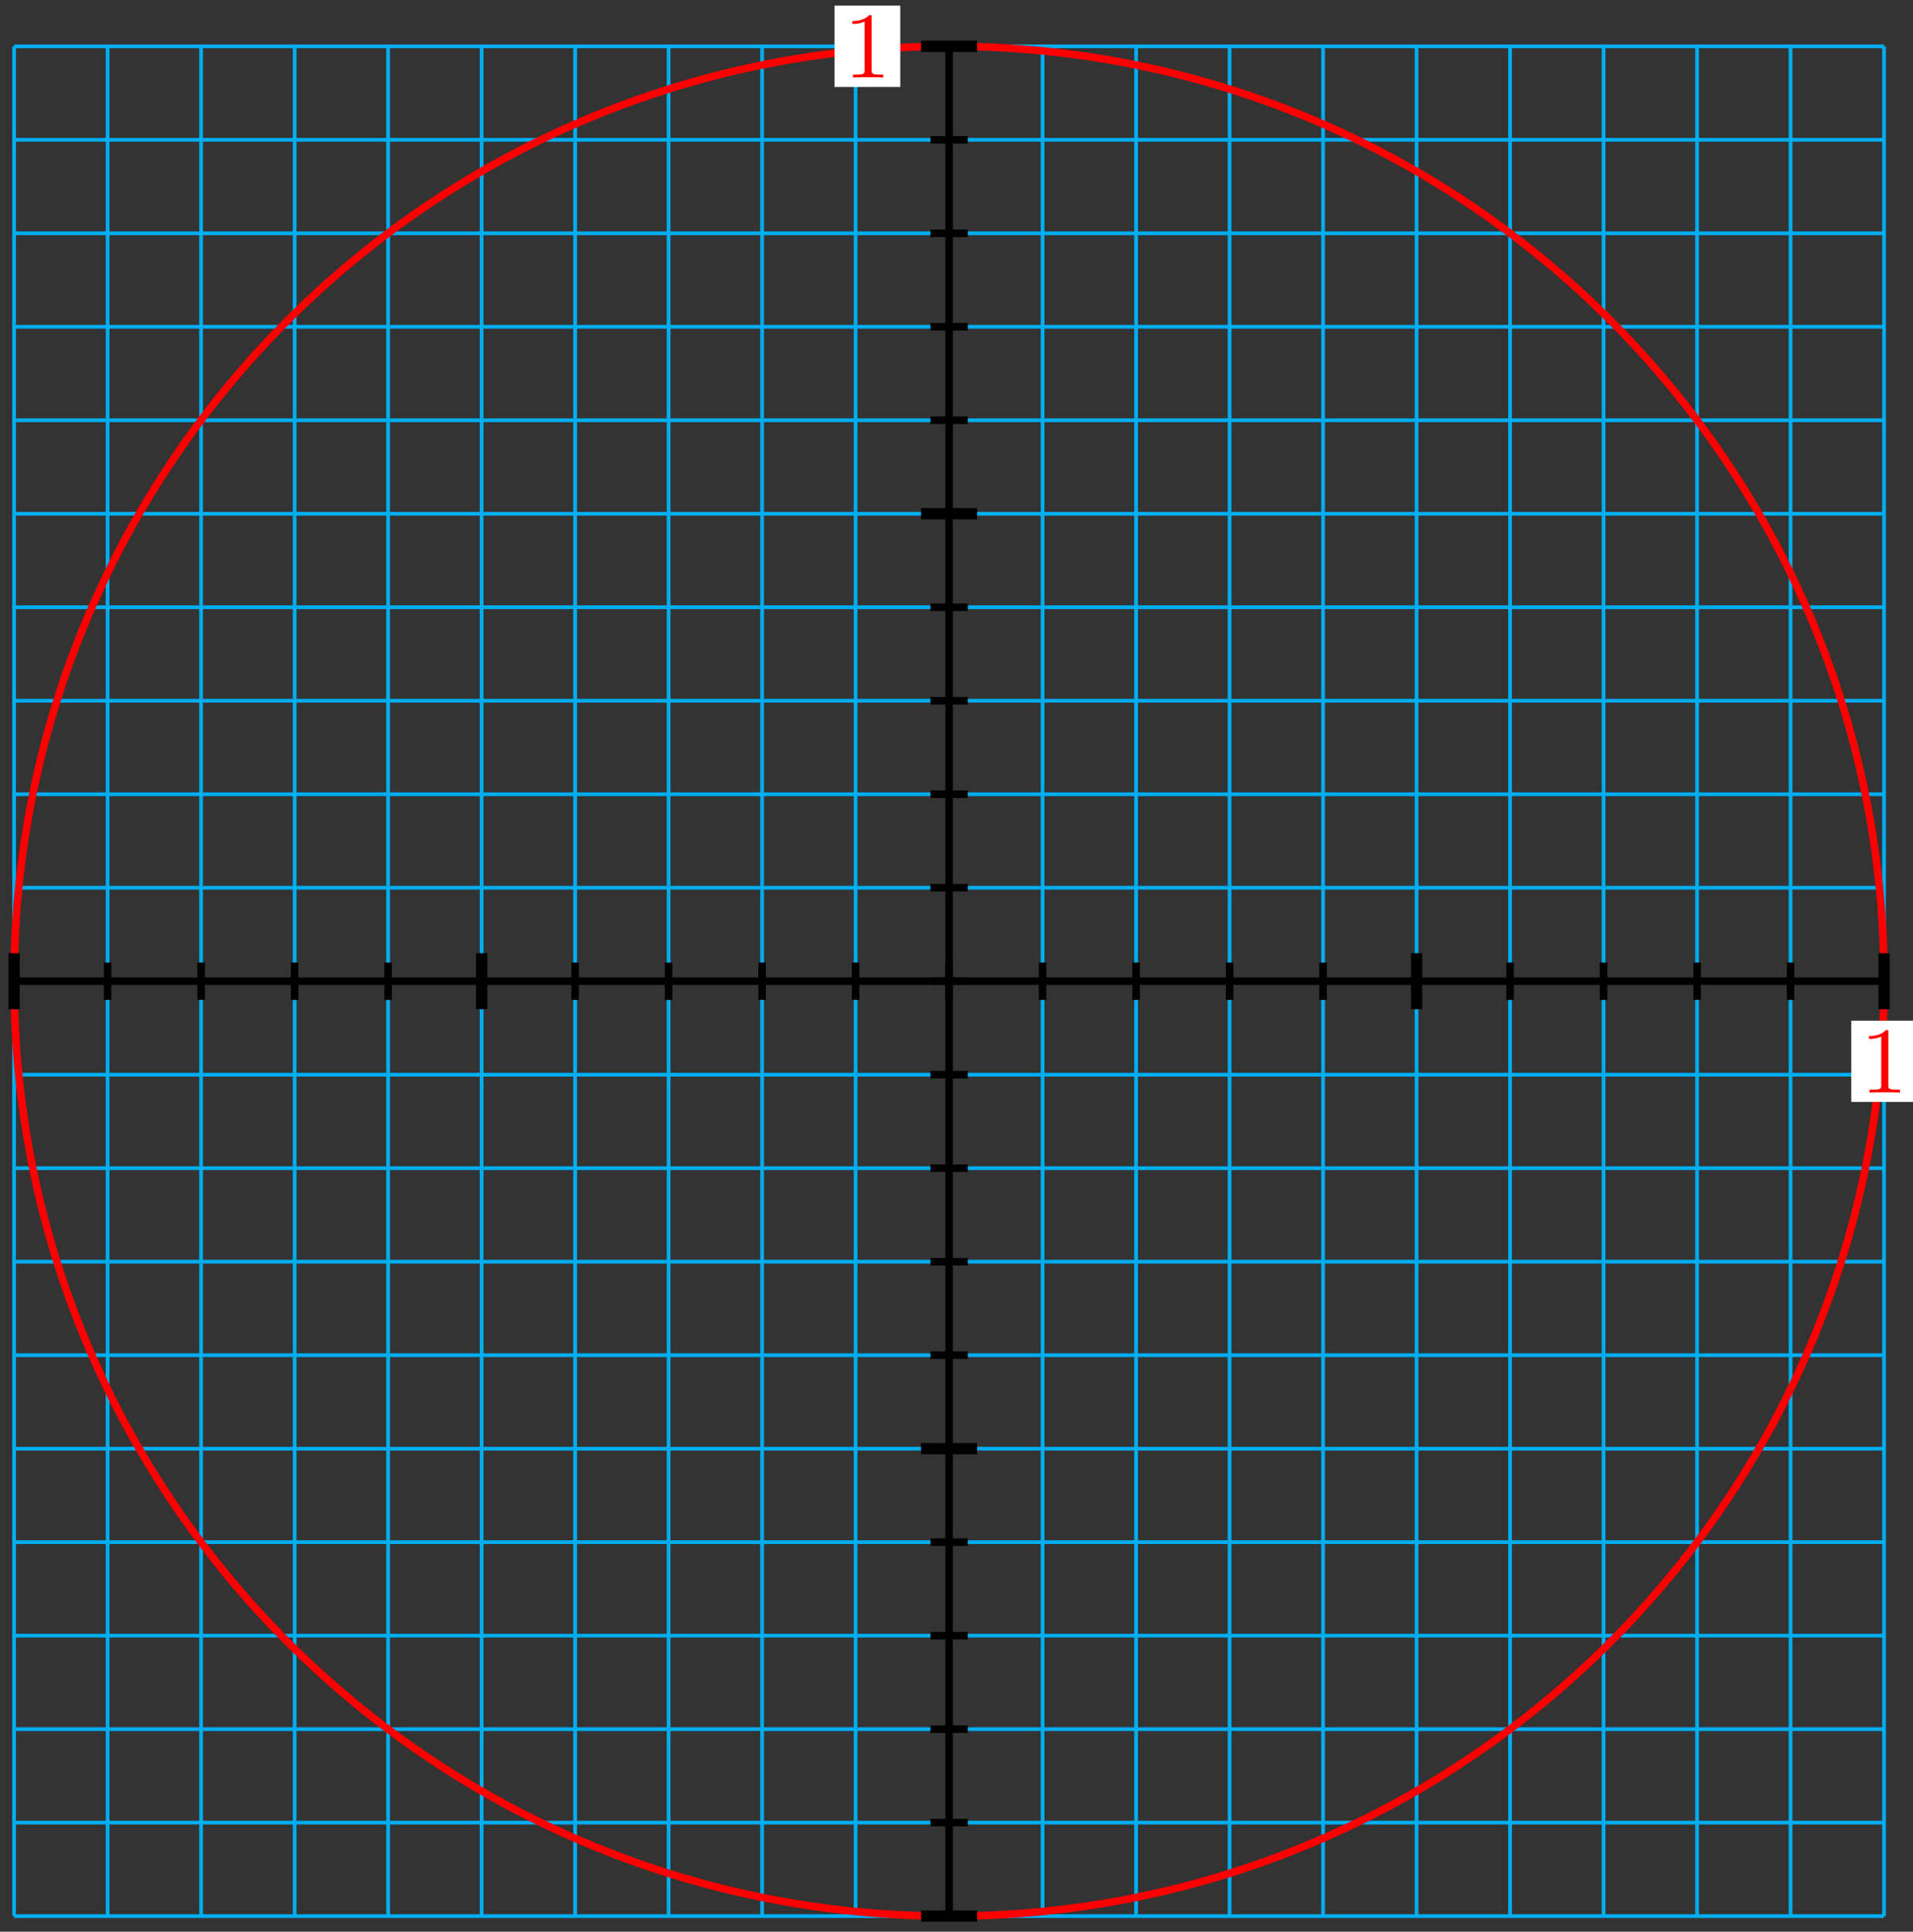 <?xml version="1.0" encoding="UTF-8"?>
<svg xmlns="http://www.w3.org/2000/svg" xmlns:xlink="http://www.w3.org/1999/xlink" width="203pt" height="205pt" viewBox="0 0 203 205" version="1.1">
<rect x="0" y="0" width="203" height="205" fill="#333333" stroke="none"/>
<defs>
<g>
<symbol overflow="visible" id="glyph0-0">
<path style="stroke:none;" d=""/>
</symbol>
<symbol overflow="visible" id="glyph0-1">
<path style="stroke:none;" d="M 4.172 0 L 4.172 -0.312 L 3.859 -0.312 C 2.953 -0.312 2.938 -0.422 2.938 -0.781 L 2.938 -6.375 C 2.938 -6.625 2.938 -6.641 2.703 -6.641 C 2.078 -6 1.203 -6 0.891 -6 L 0.891 -5.688 C 1.094 -5.688 1.672 -5.688 2.188 -5.953 L 2.188 -0.781 C 2.188 -0.422 2.156 -0.312 1.266 -0.312 L 0.953 -0.312 L 0.953 0 C 1.297 -0.031 2.156 -0.031 2.562 -0.031 C 2.953 -0.031 3.828 -0.031 4.172 0 Z M 4.172 0 "/>
</symbol>
</g>
</defs>
<g id="surface1">
<path style="fill:none;stroke-width:0.399;stroke-linecap:butt;stroke-linejoin:miter;stroke:rgb(0%,67.839%,93.729%);stroke-opacity:1;stroke-miterlimit:10;" d="M -99.217 -99.214 L 99.214 -99.214 M -99.217 -89.292 L 99.214 -89.292 M -99.217 -79.371 L 99.214 -79.371 M -99.217 -69.449 L 99.214 -69.449 M -99.217 -59.528 L 99.214 -59.528 M -99.217 -49.606 L 99.214 -49.606 M -99.217 -39.685 L 99.214 -39.685 M -99.217 -29.763 L 99.214 -29.763 M -99.217 -19.841 L 99.214 -19.841 M -99.217 -9.92 L 99.214 -9.92 M -99.217 0.002 L 99.214 0.002 M -99.217 9.923 L 99.214 9.923 M -99.217 19.845 L 99.214 19.845 M -99.217 29.767 L 99.214 29.767 M -99.217 39.688 L 99.214 39.688 M -99.217 49.61 L 99.214 49.61 M -99.217 59.531 L 99.214 59.531 M -99.217 69.453 L 99.214 69.453 M -99.217 79.374 L 99.214 79.374 M -99.217 89.292 L 99.214 89.292 M -99.217 99.214 L 99.214 99.214 M -99.217 -99.214 L -99.217 99.214 M -89.296 -99.214 L -89.296 99.214 M -79.374 -99.214 L -79.374 99.214 M -69.449 -99.214 L -69.449 99.214 M -59.528 -99.214 L -59.528 99.214 M -49.606 -99.214 L -49.606 99.214 M -39.685 -99.214 L -39.685 99.214 M -29.763 -99.214 L -29.763 99.214 M -19.842 -99.214 L -19.842 99.214 M -9.921 -99.214 L -9.921 99.214 M 0.001 -99.214 L 0.001 99.214 M 9.922 -99.214 L 9.922 99.214 M 19.843 -99.214 L 19.843 99.214 M 29.765 -99.214 L 29.765 99.214 M 39.686 -99.214 L 39.686 99.214 M 49.608 -99.214 L 49.608 99.214 M 59.529 -99.214 L 59.529 99.214 M 69.45 -99.214 L 69.45 99.214 M 79.372 -99.214 L 79.372 99.214 M 89.293 -99.214 L 89.293 99.214 M 99.211 -99.214 L 99.211 99.214 " transform="matrix(1,0,0,-1,100.714,104.131)"/>
<path style="fill:none;stroke-width:0.797;stroke-linecap:butt;stroke-linejoin:miter;stroke:rgb(0%,0%,0%);stroke-opacity:1;stroke-miterlimit:10;" d="M -99.217 0.002 L 99.214 0.002 " transform="matrix(1,0,0,-1,100.714,104.131)"/>
<path style="fill:none;stroke-width:0.797;stroke-linecap:butt;stroke-linejoin:miter;stroke:rgb(0%,0%,0%);stroke-opacity:1;stroke-miterlimit:10;" d="M 0.001 -99.214 L 0.001 99.214 " transform="matrix(1,0,0,-1,100.714,104.131)"/>
<path style="fill:none;stroke-width:0.797;stroke-linecap:butt;stroke-linejoin:miter;stroke:rgb(100%,0%,0%);stroke-opacity:1;stroke-miterlimit:10;" d="M 99.214 0.002 C 99.214 54.797 54.795 99.218 0.001 99.218 C -54.797 99.218 -99.217 54.797 -99.217 0.002 C -99.217 -54.797 -54.797 -99.214 0.001 -99.214 C 54.795 -99.214 99.214 -54.797 99.214 0.002 Z M 99.214 0.002 " transform="matrix(1,0,0,-1,100.714,104.131)"/>
<path style="fill:none;stroke-width:0.797;stroke-linecap:butt;stroke-linejoin:miter;stroke:rgb(0%,0%,0%);stroke-opacity:1;stroke-miterlimit:10;" d="M -99.217 1.986 L -99.217 -1.983 " transform="matrix(1,0,0,-1,100.714,104.131)"/>
<path style="fill:none;stroke-width:0.797;stroke-linecap:butt;stroke-linejoin:miter;stroke:rgb(0%,0%,0%);stroke-opacity:1;stroke-miterlimit:10;" d="M 1.985 -99.214 L -1.984 -99.214 " transform="matrix(1,0,0,-1,100.714,104.131)"/>
<path style="fill:none;stroke-width:0.797;stroke-linecap:butt;stroke-linejoin:miter;stroke:rgb(0%,0%,0%);stroke-opacity:1;stroke-miterlimit:10;" d="M -89.296 1.986 L -89.296 -1.983 " transform="matrix(1,0,0,-1,100.714,104.131)"/>
<path style="fill:none;stroke-width:0.797;stroke-linecap:butt;stroke-linejoin:miter;stroke:rgb(0%,0%,0%);stroke-opacity:1;stroke-miterlimit:10;" d="M 1.985 -89.292 L -1.984 -89.292 " transform="matrix(1,0,0,-1,100.714,104.131)"/>
<path style="fill:none;stroke-width:0.797;stroke-linecap:butt;stroke-linejoin:miter;stroke:rgb(0%,0%,0%);stroke-opacity:1;stroke-miterlimit:10;" d="M -79.374 1.986 L -79.374 -1.983 " transform="matrix(1,0,0,-1,100.714,104.131)"/>
<path style="fill:none;stroke-width:0.797;stroke-linecap:butt;stroke-linejoin:miter;stroke:rgb(0%,0%,0%);stroke-opacity:1;stroke-miterlimit:10;" d="M 1.985 -79.371 L -1.984 -79.371 " transform="matrix(1,0,0,-1,100.714,104.131)"/>
<path style="fill:none;stroke-width:0.797;stroke-linecap:butt;stroke-linejoin:miter;stroke:rgb(0%,0%,0%);stroke-opacity:1;stroke-miterlimit:10;" d="M -69.449 1.986 L -69.449 -1.983 " transform="matrix(1,0,0,-1,100.714,104.131)"/>
<path style="fill:none;stroke-width:0.797;stroke-linecap:butt;stroke-linejoin:miter;stroke:rgb(0%,0%,0%);stroke-opacity:1;stroke-miterlimit:10;" d="M 1.985 -69.449 L -1.984 -69.449 " transform="matrix(1,0,0,-1,100.714,104.131)"/>
<path style="fill:none;stroke-width:0.797;stroke-linecap:butt;stroke-linejoin:miter;stroke:rgb(0%,0%,0%);stroke-opacity:1;stroke-miterlimit:10;" d="M -59.528 1.986 L -59.528 -1.983 " transform="matrix(1,0,0,-1,100.714,104.131)"/>
<path style="fill:none;stroke-width:0.797;stroke-linecap:butt;stroke-linejoin:miter;stroke:rgb(0%,0%,0%);stroke-opacity:1;stroke-miterlimit:10;" d="M 1.985 -59.528 L -1.984 -59.528 " transform="matrix(1,0,0,-1,100.714,104.131)"/>
<path style="fill:none;stroke-width:0.797;stroke-linecap:butt;stroke-linejoin:miter;stroke:rgb(0%,0%,0%);stroke-opacity:1;stroke-miterlimit:10;" d="M -49.606 1.986 L -49.606 -1.983 " transform="matrix(1,0,0,-1,100.714,104.131)"/>
<path style="fill:none;stroke-width:0.797;stroke-linecap:butt;stroke-linejoin:miter;stroke:rgb(0%,0%,0%);stroke-opacity:1;stroke-miterlimit:10;" d="M 1.985 -49.606 L -1.984 -49.606 " transform="matrix(1,0,0,-1,100.714,104.131)"/>
<path style="fill:none;stroke-width:0.797;stroke-linecap:butt;stroke-linejoin:miter;stroke:rgb(0%,0%,0%);stroke-opacity:1;stroke-miterlimit:10;" d="M -39.685 1.986 L -39.685 -1.983 " transform="matrix(1,0,0,-1,100.714,104.131)"/>
<path style="fill:none;stroke-width:0.797;stroke-linecap:butt;stroke-linejoin:miter;stroke:rgb(0%,0%,0%);stroke-opacity:1;stroke-miterlimit:10;" d="M 1.985 -39.685 L -1.984 -39.685 " transform="matrix(1,0,0,-1,100.714,104.131)"/>
<path style="fill:none;stroke-width:0.797;stroke-linecap:butt;stroke-linejoin:miter;stroke:rgb(0%,0%,0%);stroke-opacity:1;stroke-miterlimit:10;" d="M -29.763 1.986 L -29.763 -1.983 " transform="matrix(1,0,0,-1,100.714,104.131)"/>
<path style="fill:none;stroke-width:0.797;stroke-linecap:butt;stroke-linejoin:miter;stroke:rgb(0%,0%,0%);stroke-opacity:1;stroke-miterlimit:10;" d="M 1.985 -29.763 L -1.984 -29.763 " transform="matrix(1,0,0,-1,100.714,104.131)"/>
<path style="fill:none;stroke-width:0.797;stroke-linecap:butt;stroke-linejoin:miter;stroke:rgb(0%,0%,0%);stroke-opacity:1;stroke-miterlimit:10;" d="M -19.842 1.986 L -19.842 -1.983 " transform="matrix(1,0,0,-1,100.714,104.131)"/>
<path style="fill:none;stroke-width:0.797;stroke-linecap:butt;stroke-linejoin:miter;stroke:rgb(0%,0%,0%);stroke-opacity:1;stroke-miterlimit:10;" d="M 1.985 -19.841 L -1.984 -19.841 " transform="matrix(1,0,0,-1,100.714,104.131)"/>
<path style="fill:none;stroke-width:0.797;stroke-linecap:butt;stroke-linejoin:miter;stroke:rgb(0%,0%,0%);stroke-opacity:1;stroke-miterlimit:10;" d="M -9.921 1.986 L -9.921 -1.983 " transform="matrix(1,0,0,-1,100.714,104.131)"/>
<path style="fill:none;stroke-width:0.797;stroke-linecap:butt;stroke-linejoin:miter;stroke:rgb(0%,0%,0%);stroke-opacity:1;stroke-miterlimit:10;" d="M 1.985 -9.92 L -1.984 -9.92 " transform="matrix(1,0,0,-1,100.714,104.131)"/>
<path style="fill:none;stroke-width:0.797;stroke-linecap:butt;stroke-linejoin:miter;stroke:rgb(0%,0%,0%);stroke-opacity:1;stroke-miterlimit:10;" d="M 0.001 1.986 L 0.001 -1.983 " transform="matrix(1,0,0,-1,100.714,104.131)"/>
<path style="fill:none;stroke-width:0.797;stroke-linecap:butt;stroke-linejoin:miter;stroke:rgb(0%,0%,0%);stroke-opacity:1;stroke-miterlimit:10;" d="M 1.985 0.002 L -1.984 0.002 " transform="matrix(1,0,0,-1,100.714,104.131)"/>
<path style="fill:none;stroke-width:0.797;stroke-linecap:butt;stroke-linejoin:miter;stroke:rgb(0%,0%,0%);stroke-opacity:1;stroke-miterlimit:10;" d="M 9.922 1.986 L 9.922 -1.983 " transform="matrix(1,0,0,-1,100.714,104.131)"/>
<path style="fill:none;stroke-width:0.797;stroke-linecap:butt;stroke-linejoin:miter;stroke:rgb(0%,0%,0%);stroke-opacity:1;stroke-miterlimit:10;" d="M 1.985 9.923 L -1.984 9.923 " transform="matrix(1,0,0,-1,100.714,104.131)"/>
<path style="fill:none;stroke-width:0.797;stroke-linecap:butt;stroke-linejoin:miter;stroke:rgb(0%,0%,0%);stroke-opacity:1;stroke-miterlimit:10;" d="M 19.843 1.986 L 19.843 -1.983 " transform="matrix(1,0,0,-1,100.714,104.131)"/>
<path style="fill:none;stroke-width:0.797;stroke-linecap:butt;stroke-linejoin:miter;stroke:rgb(0%,0%,0%);stroke-opacity:1;stroke-miterlimit:10;" d="M 1.985 19.845 L -1.984 19.845 " transform="matrix(1,0,0,-1,100.714,104.131)"/>
<path style="fill:none;stroke-width:0.797;stroke-linecap:butt;stroke-linejoin:miter;stroke:rgb(0%,0%,0%);stroke-opacity:1;stroke-miterlimit:10;" d="M 29.765 1.986 L 29.765 -1.983 " transform="matrix(1,0,0,-1,100.714,104.131)"/>
<path style="fill:none;stroke-width:0.797;stroke-linecap:butt;stroke-linejoin:miter;stroke:rgb(0%,0%,0%);stroke-opacity:1;stroke-miterlimit:10;" d="M 1.985 29.767 L -1.984 29.767 " transform="matrix(1,0,0,-1,100.714,104.131)"/>
<path style="fill:none;stroke-width:0.797;stroke-linecap:butt;stroke-linejoin:miter;stroke:rgb(0%,0%,0%);stroke-opacity:1;stroke-miterlimit:10;" d="M 39.686 1.986 L 39.686 -1.983 " transform="matrix(1,0,0,-1,100.714,104.131)"/>
<path style="fill:none;stroke-width:0.797;stroke-linecap:butt;stroke-linejoin:miter;stroke:rgb(0%,0%,0%);stroke-opacity:1;stroke-miterlimit:10;" d="M 1.985 39.688 L -1.984 39.688 " transform="matrix(1,0,0,-1,100.714,104.131)"/>
<path style="fill:none;stroke-width:0.797;stroke-linecap:butt;stroke-linejoin:miter;stroke:rgb(0%,0%,0%);stroke-opacity:1;stroke-miterlimit:10;" d="M 49.608 1.986 L 49.608 -1.983 " transform="matrix(1,0,0,-1,100.714,104.131)"/>
<path style="fill:none;stroke-width:0.797;stroke-linecap:butt;stroke-linejoin:miter;stroke:rgb(0%,0%,0%);stroke-opacity:1;stroke-miterlimit:10;" d="M 1.985 49.61 L -1.984 49.61 " transform="matrix(1,0,0,-1,100.714,104.131)"/>
<path style="fill:none;stroke-width:0.797;stroke-linecap:butt;stroke-linejoin:miter;stroke:rgb(0%,0%,0%);stroke-opacity:1;stroke-miterlimit:10;" d="M 59.529 1.986 L 59.529 -1.983 " transform="matrix(1,0,0,-1,100.714,104.131)"/>
<path style="fill:none;stroke-width:0.797;stroke-linecap:butt;stroke-linejoin:miter;stroke:rgb(0%,0%,0%);stroke-opacity:1;stroke-miterlimit:10;" d="M 1.985 59.531 L -1.984 59.531 " transform="matrix(1,0,0,-1,100.714,104.131)"/>
<path style="fill:none;stroke-width:0.797;stroke-linecap:butt;stroke-linejoin:miter;stroke:rgb(0%,0%,0%);stroke-opacity:1;stroke-miterlimit:10;" d="M 69.45 1.986 L 69.45 -1.983 " transform="matrix(1,0,0,-1,100.714,104.131)"/>
<path style="fill:none;stroke-width:0.797;stroke-linecap:butt;stroke-linejoin:miter;stroke:rgb(0%,0%,0%);stroke-opacity:1;stroke-miterlimit:10;" d="M 1.985 69.453 L -1.984 69.453 " transform="matrix(1,0,0,-1,100.714,104.131)"/>
<path style="fill:none;stroke-width:0.797;stroke-linecap:butt;stroke-linejoin:miter;stroke:rgb(0%,0%,0%);stroke-opacity:1;stroke-miterlimit:10;" d="M 79.372 1.986 L 79.372 -1.983 " transform="matrix(1,0,0,-1,100.714,104.131)"/>
<path style="fill:none;stroke-width:0.797;stroke-linecap:butt;stroke-linejoin:miter;stroke:rgb(0%,0%,0%);stroke-opacity:1;stroke-miterlimit:10;" d="M 1.985 79.374 L -1.984 79.374 " transform="matrix(1,0,0,-1,100.714,104.131)"/>
<path style="fill:none;stroke-width:0.797;stroke-linecap:butt;stroke-linejoin:miter;stroke:rgb(0%,0%,0%);stroke-opacity:1;stroke-miterlimit:10;" d="M 89.293 1.986 L 89.293 -1.983 " transform="matrix(1,0,0,-1,100.714,104.131)"/>
<path style="fill:none;stroke-width:0.797;stroke-linecap:butt;stroke-linejoin:miter;stroke:rgb(0%,0%,0%);stroke-opacity:1;stroke-miterlimit:10;" d="M 1.985 89.292 L -1.984 89.292 " transform="matrix(1,0,0,-1,100.714,104.131)"/>
<path style="fill:none;stroke-width:0.797;stroke-linecap:butt;stroke-linejoin:miter;stroke:rgb(0%,0%,0%);stroke-opacity:1;stroke-miterlimit:10;" d="M 99.214 1.986 L 99.214 -1.983 " transform="matrix(1,0,0,-1,100.714,104.131)"/>
<path style="fill:none;stroke-width:0.797;stroke-linecap:butt;stroke-linejoin:miter;stroke:rgb(0%,0%,0%);stroke-opacity:1;stroke-miterlimit:10;" d="M 1.985 99.214 L -1.984 99.214 " transform="matrix(1,0,0,-1,100.714,104.131)"/>
<path style="fill:none;stroke-width:1.196;stroke-linecap:butt;stroke-linejoin:miter;stroke:rgb(0%,0%,0%);stroke-opacity:1;stroke-miterlimit:10;" d="M -99.217 2.978 L -99.217 -2.975 " transform="matrix(1,0,0,-1,100.714,104.131)"/>
<path style="fill:none;stroke-width:1.196;stroke-linecap:butt;stroke-linejoin:miter;stroke:rgb(0%,0%,0%);stroke-opacity:1;stroke-miterlimit:10;" d="M 2.977 -99.214 L -2.976 -99.214 " transform="matrix(1,0,0,-1,100.714,104.131)"/>
<path style="fill:none;stroke-width:1.196;stroke-linecap:butt;stroke-linejoin:miter;stroke:rgb(0%,0%,0%);stroke-opacity:1;stroke-miterlimit:10;" d="M -49.606 2.978 L -49.606 -2.975 " transform="matrix(1,0,0,-1,100.714,104.131)"/>
<path style="fill:none;stroke-width:1.196;stroke-linecap:butt;stroke-linejoin:miter;stroke:rgb(0%,0%,0%);stroke-opacity:1;stroke-miterlimit:10;" d="M 2.977 -49.606 L -2.976 -49.606 " transform="matrix(1,0,0,-1,100.714,104.131)"/>
<path style="fill:none;stroke-width:1.196;stroke-linecap:butt;stroke-linejoin:miter;stroke:rgb(0%,0%,0%);stroke-opacity:1;stroke-miterlimit:10;" d="M 49.608 2.978 L 49.608 -2.975 " transform="matrix(1,0,0,-1,100.714,104.131)"/>
<path style="fill:none;stroke-width:1.196;stroke-linecap:butt;stroke-linejoin:miter;stroke:rgb(0%,0%,0%);stroke-opacity:1;stroke-miterlimit:10;" d="M 2.977 49.61 L -2.976 49.61 " transform="matrix(1,0,0,-1,100.714,104.131)"/>
<path style="fill:none;stroke-width:1.196;stroke-linecap:butt;stroke-linejoin:miter;stroke:rgb(0%,0%,0%);stroke-opacity:1;stroke-miterlimit:10;" d="M 99.214 2.978 L 99.214 -2.975 " transform="matrix(1,0,0,-1,100.714,104.131)"/>
<path style="fill:none;stroke-width:1.196;stroke-linecap:butt;stroke-linejoin:miter;stroke:rgb(0%,0%,0%);stroke-opacity:1;stroke-miterlimit:10;" d="M 2.977 99.214 L -2.976 99.214 " transform="matrix(1,0,0,-1,100.714,104.131)"/>
<path style="fill-rule:nonzero;fill:rgb(0%,0%,0%);fill-opacity:1;stroke-width:0.399;stroke-linecap:butt;stroke-linejoin:miter;stroke:rgb(0%,0%,0%);stroke-opacity:1;stroke-miterlimit:10;" d="M 99.39 0.002 C 99.39 0.096 99.312 0.174 99.214 0.174 C 99.121 0.174 99.043 0.096 99.043 0.002 C 99.043 -0.096 99.121 -0.174 99.214 -0.174 C 99.312 -0.174 99.39 -0.096 99.39 0.002 Z M 99.39 0.002 " transform="matrix(1,0,0,-1,100.714,104.131)"/>
<path style=" stroke:none;fill-rule:nonzero;fill:rgb(100%,100%,100%);fill-opacity:1;" d="M 196.449 116.941 L 203.422 116.941 L 203.422 108.316 L 196.449 108.316 Z M 196.449 116.941 "/>
<g style="fill:rgb(100%,0%,0%);fill-opacity:1;">
  <use xlink:href="#glyph0-1" x="197.444" y="115.947"/>
</g>
<path style="fill-rule:nonzero;fill:rgb(0%,0%,0%);fill-opacity:1;stroke-width:0.399;stroke-linecap:butt;stroke-linejoin:miter;stroke:rgb(0%,0%,0%);stroke-opacity:1;stroke-miterlimit:10;" d="M 0.173 99.214 C 0.173 99.311 0.094 99.389 0.001 99.389 C -0.097 99.389 -0.175 99.311 -0.175 99.214 C -0.175 99.12 -0.097 99.042 0.001 99.042 C 0.094 99.042 0.173 99.12 0.173 99.214 Z M 0.173 99.214 " transform="matrix(1,0,0,-1,100.714,104.131)"/>
<path style=" stroke:none;fill-rule:nonzero;fill:rgb(100%,100%,100%);fill-opacity:1;" d="M 88.559 9.227 L 95.535 9.227 L 95.535 0.598 L 88.559 0.598 Z M 88.559 9.227 "/>
<g style="fill:rgb(100%,0%,0%);fill-opacity:1;">
  <use xlink:href="#glyph0-1" x="89.556" y="8.23"/>
</g>
</g>
</svg>

